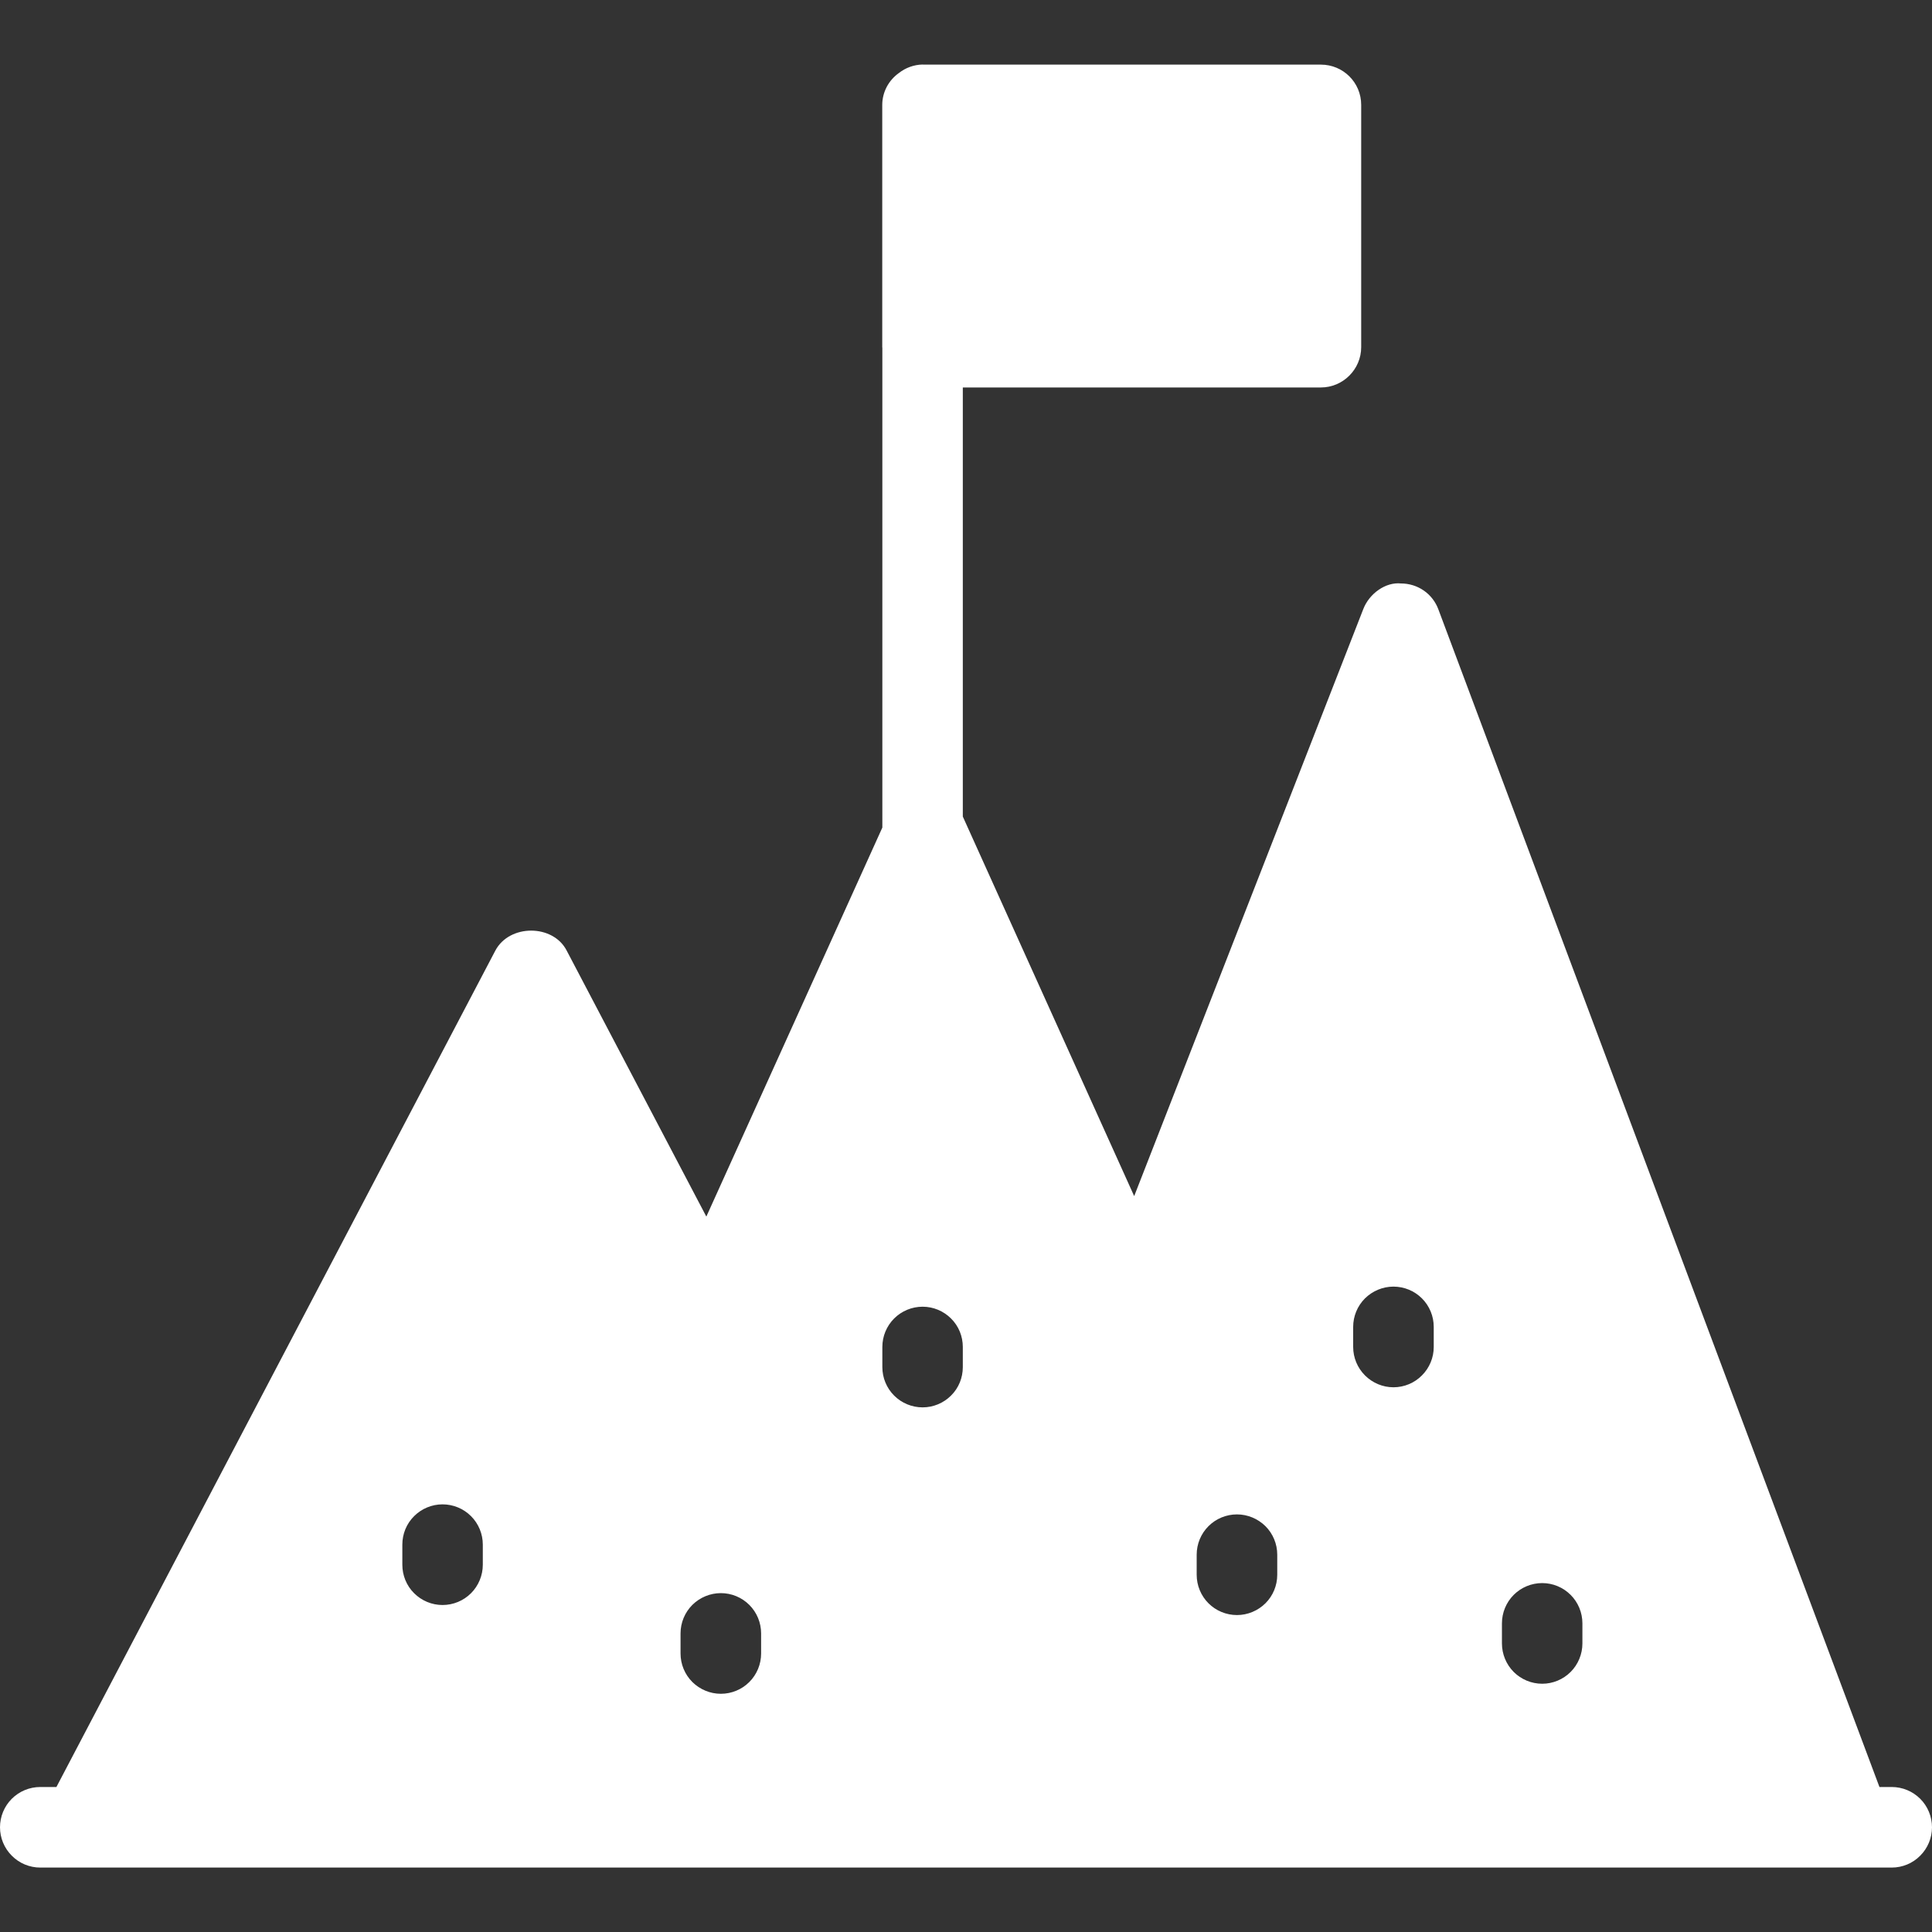 <svg width="20" height="20" viewBox="0 0 20 20" fill="none" xmlns="http://www.w3.org/2000/svg">
<rect x="0" y="0" width="20" height="20" fill="#333333" stroke="none"/>
<path d="M19.583 18.499H19.456L14.891 6.311C14.862 6.231 14.809 6.162 14.74 6.114C14.671 6.066 14.588 6.04 14.503 6.04C14.345 6.023 14.174 6.144 14.112 6.307L11.741 12.382L9.967 8.453V4.011H13.674C13.903 4.011 14.091 3.823 14.091 3.594V1.086C14.091 0.853 13.903 0.669 13.674 0.669H9.559C9.556 0.669 9.554 0.668 9.55 0.668C9.461 0.67 9.375 0.701 9.305 0.756C9.252 0.794 9.209 0.843 9.179 0.9C9.149 0.958 9.133 1.021 9.133 1.086V3.594C9.133 3.597 9.134 3.599 9.134 3.601V8.567L7.312 12.594L5.866 9.84C5.724 9.565 5.274 9.565 5.128 9.84L0.584 18.499H0.417C0.306 18.499 0.2 18.543 0.122 18.621C0.044 18.699 0 18.805 0 18.916C0 19.026 0.044 19.132 0.122 19.21C0.2 19.289 0.306 19.333 0.417 19.333H19.583C19.694 19.333 19.8 19.289 19.878 19.21C19.956 19.132 20 19.026 20 18.916C20 18.805 19.956 18.699 19.878 18.621C19.8 18.543 19.694 18.499 19.583 18.499ZM15.548 16.805C15.548 16.694 15.592 16.588 15.67 16.51C15.748 16.432 15.854 16.388 15.965 16.388C16.075 16.388 16.181 16.432 16.259 16.51C16.337 16.588 16.381 16.694 16.381 16.805V17.013C16.381 17.123 16.337 17.23 16.259 17.308C16.181 17.386 16.075 17.43 15.965 17.43C15.854 17.43 15.748 17.386 15.67 17.308C15.592 17.23 15.548 17.123 15.548 17.013V16.805ZM14.008 13.736C14.008 13.625 14.052 13.519 14.13 13.441C14.209 13.363 14.315 13.319 14.425 13.319C14.536 13.319 14.642 13.363 14.72 13.441C14.798 13.519 14.842 13.625 14.842 13.736V13.944C14.842 14.054 14.798 14.16 14.72 14.238C14.642 14.317 14.536 14.361 14.425 14.361C14.315 14.361 14.209 14.317 14.13 14.238C14.052 14.16 14.008 14.054 14.008 13.944V13.736ZM12.388 16.094C12.388 15.983 12.432 15.877 12.51 15.799C12.588 15.721 12.694 15.677 12.805 15.677C12.915 15.677 13.021 15.721 13.1 15.799C13.178 15.877 13.222 15.983 13.222 16.094V16.302C13.222 16.413 13.178 16.519 13.1 16.597C13.021 16.675 12.915 16.719 12.805 16.719C12.694 16.719 12.588 16.675 12.51 16.597C12.432 16.519 12.388 16.413 12.388 16.302V16.094ZM9.134 13.944C9.134 13.833 9.178 13.727 9.256 13.649C9.334 13.571 9.44 13.527 9.551 13.527C9.661 13.527 9.767 13.571 9.845 13.649C9.924 13.727 9.967 13.833 9.967 13.944V14.152C9.967 14.263 9.924 14.369 9.845 14.447C9.767 14.525 9.661 14.569 9.551 14.569C9.44 14.569 9.334 14.525 9.256 14.447C9.178 14.369 9.134 14.263 9.134 14.152V13.944ZM7.045 16.909C7.045 16.798 7.089 16.692 7.167 16.614C7.246 16.536 7.352 16.492 7.462 16.492C7.573 16.492 7.679 16.536 7.757 16.614C7.835 16.692 7.879 16.798 7.879 16.909V17.117C7.879 17.228 7.835 17.334 7.757 17.412C7.679 17.49 7.573 17.534 7.462 17.534C7.352 17.534 7.246 17.49 7.167 17.412C7.089 17.334 7.045 17.228 7.045 17.117V16.909ZM4.165 15.99C4.165 15.879 4.208 15.773 4.287 15.695C4.365 15.617 4.471 15.573 4.581 15.573C4.692 15.573 4.798 15.617 4.876 15.695C4.954 15.773 4.998 15.879 4.998 15.99V16.198C4.998 16.308 4.954 16.415 4.876 16.493C4.798 16.571 4.692 16.615 4.581 16.615C4.471 16.615 4.365 16.571 4.287 16.493C4.208 16.415 4.165 16.308 4.165 16.198V15.99Z" fill="white"/>
</svg>

